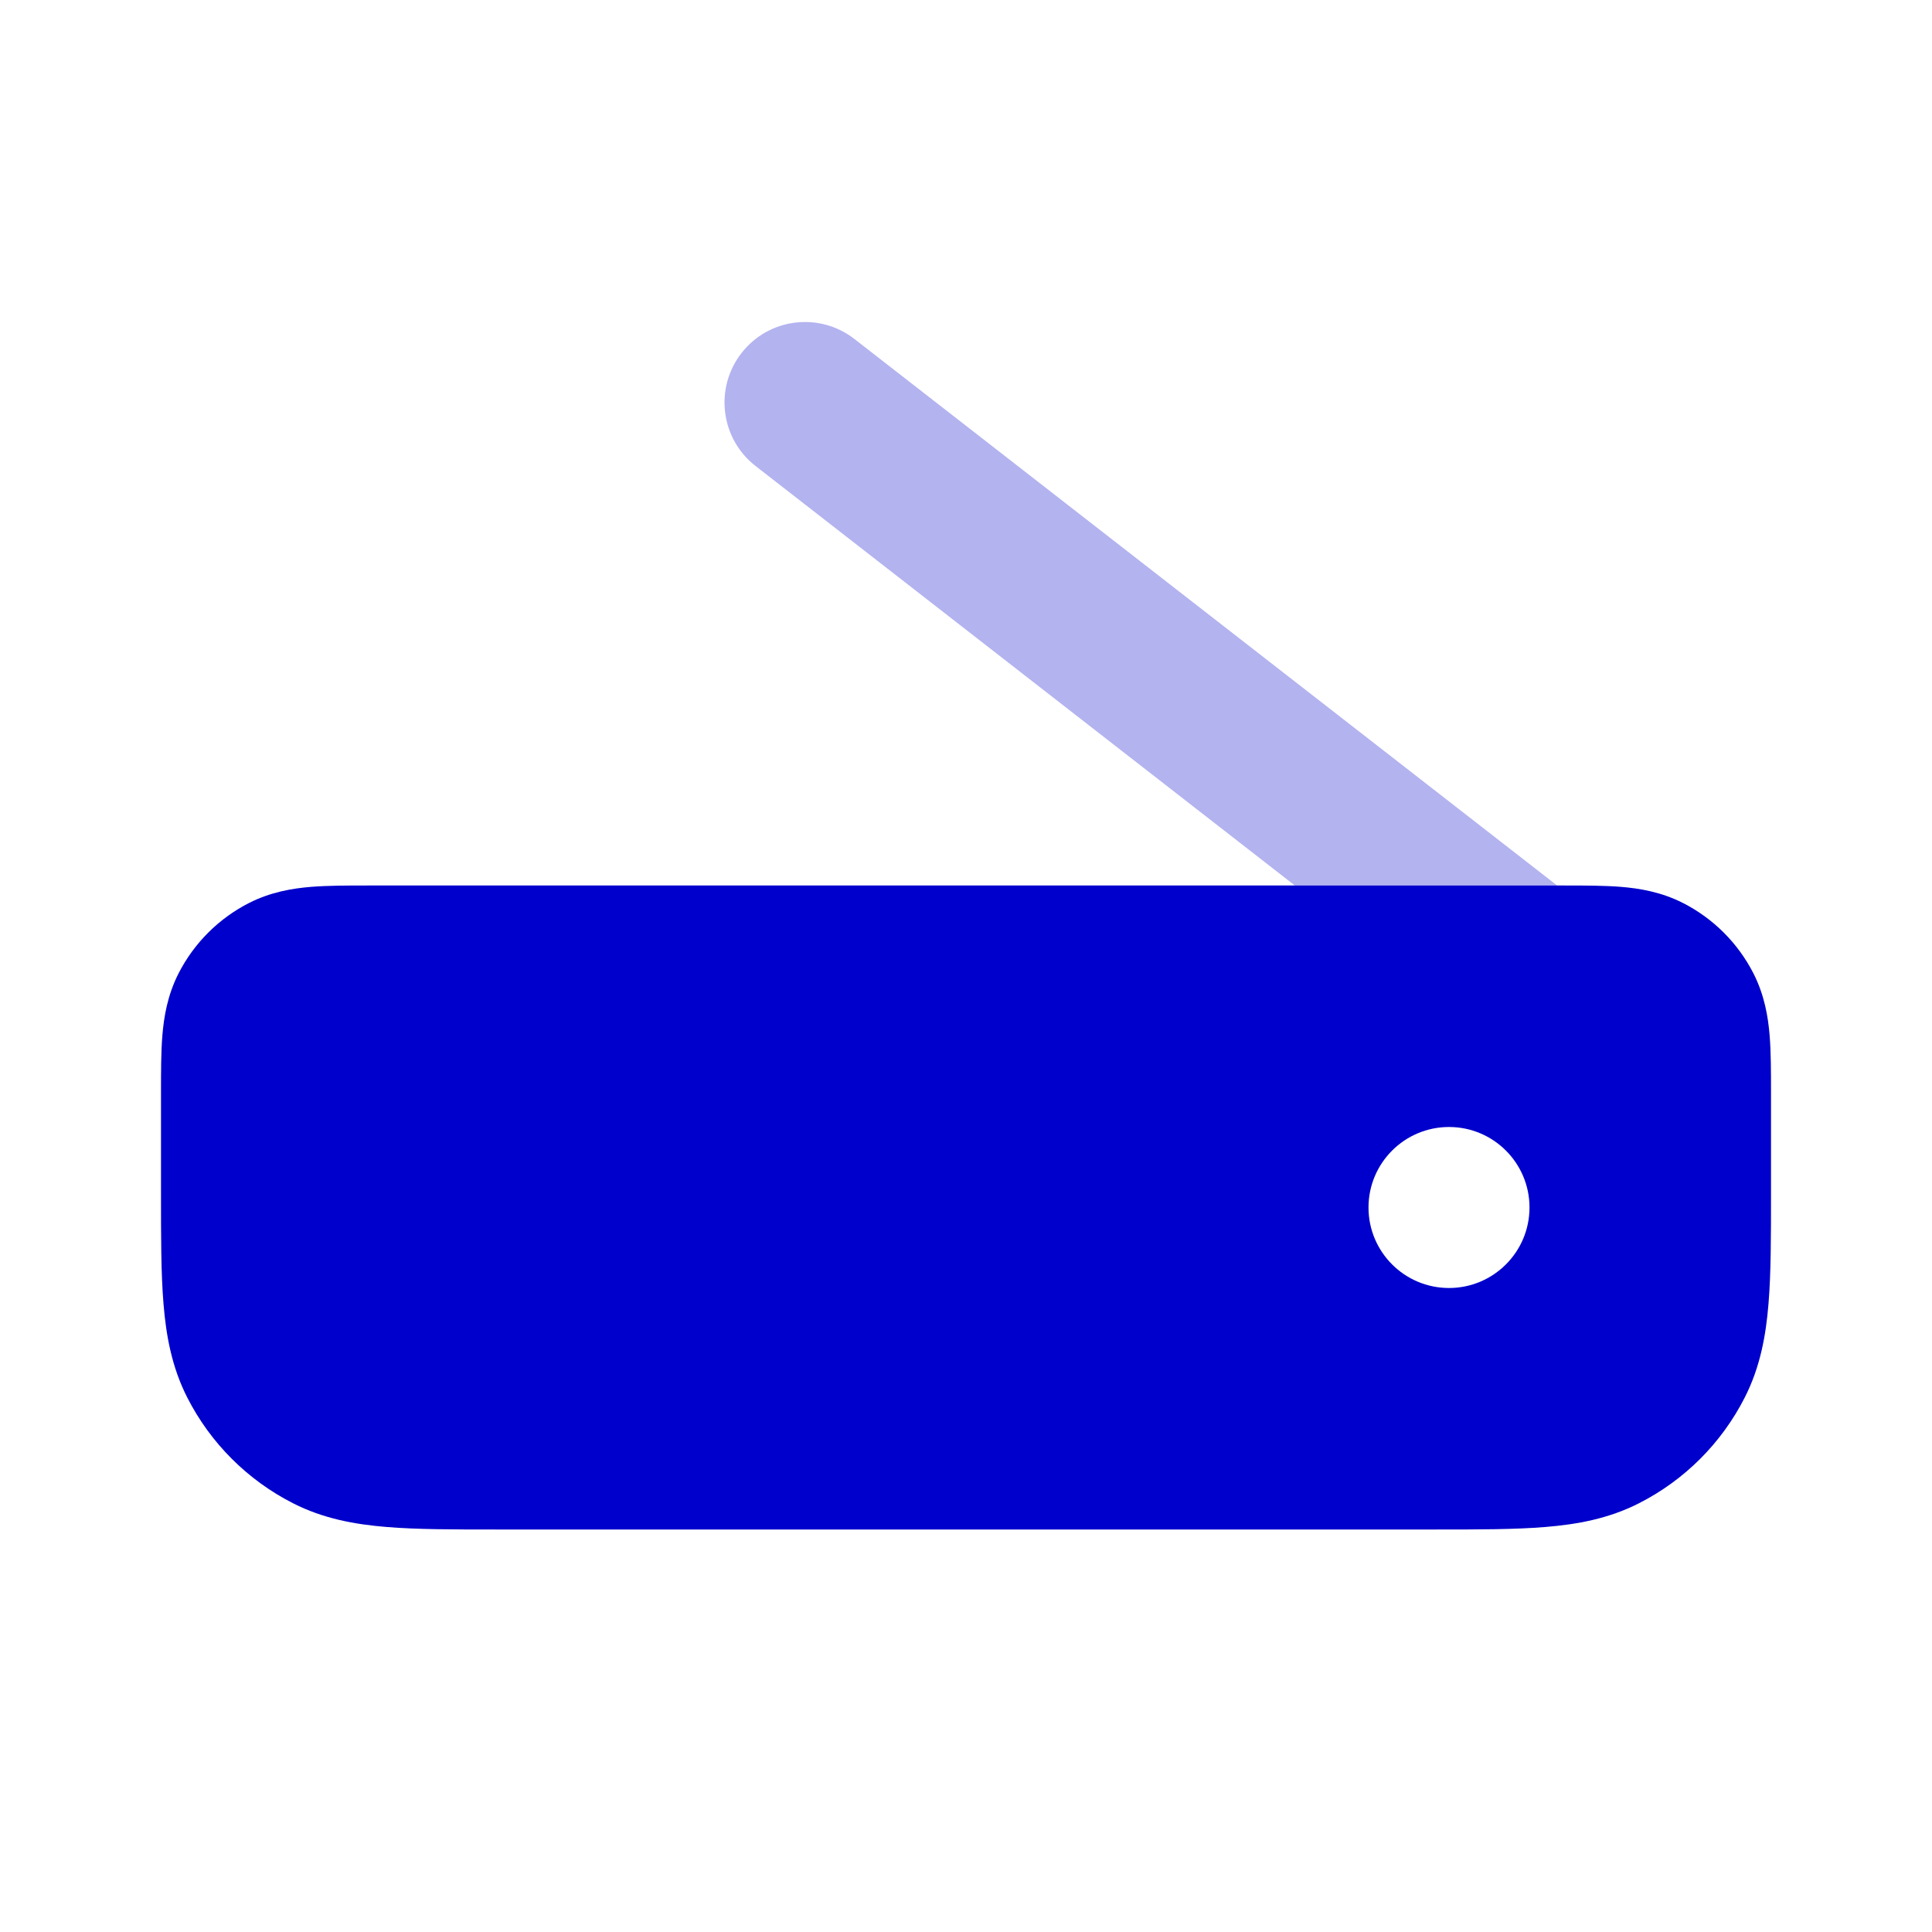 <svg width="24" height="24" viewBox="0 0 24 24" fill="none" xmlns="http://www.w3.org/2000/svg">
<path opacity="0.3" d="M10.614 4.211C10.178 3.872 9.55 3.95 9.211 4.386C8.872 4.822 8.95 5.45 9.386 5.789L16.085 11L19.343 11L10.614 4.211Z" fill="#0000CC"/>
<path fill-rule="evenodd" clip-rule="evenodd" d="M19.432 11C19.684 11 19.93 11 20.138 11.017C20.367 11.036 20.637 11.08 20.908 11.218C21.284 11.41 21.59 11.716 21.782 12.092C21.92 12.363 21.964 12.633 21.983 12.862C22 13.07 22 13.316 22 13.568L22 14.839C22 15.366 22 15.82 21.969 16.195C21.937 16.59 21.866 16.984 21.673 17.362C21.385 17.927 20.927 18.385 20.362 18.673C19.984 18.866 19.59 18.937 19.195 18.969C18.82 19 18.366 19 17.838 19H6.161C5.634 19 5.18 19 4.805 18.969C4.41 18.937 4.016 18.866 3.638 18.673C3.074 18.385 2.615 17.927 2.327 17.362C2.134 16.984 2.063 16.59 2.031 16.195C2 15.82 2 15.366 2 14.838L2 13.568C2 13.316 2 13.07 2.017 12.862C2.036 12.633 2.08 12.363 2.218 12.092C2.41 11.716 2.716 11.41 3.092 11.218C3.363 11.08 3.633 11.036 3.862 11.017C4.07 11 4.316 11 4.568 11C7.125 11 9.681 11 12.238 11L19.432 11ZM18 16C18.552 16 19 15.552 19 15C19 14.448 18.552 14 18 14C17.448 14 17 14.448 17 15C17 15.552 17.448 16 18 16Z" fill="#0000CC"/>
</svg>
